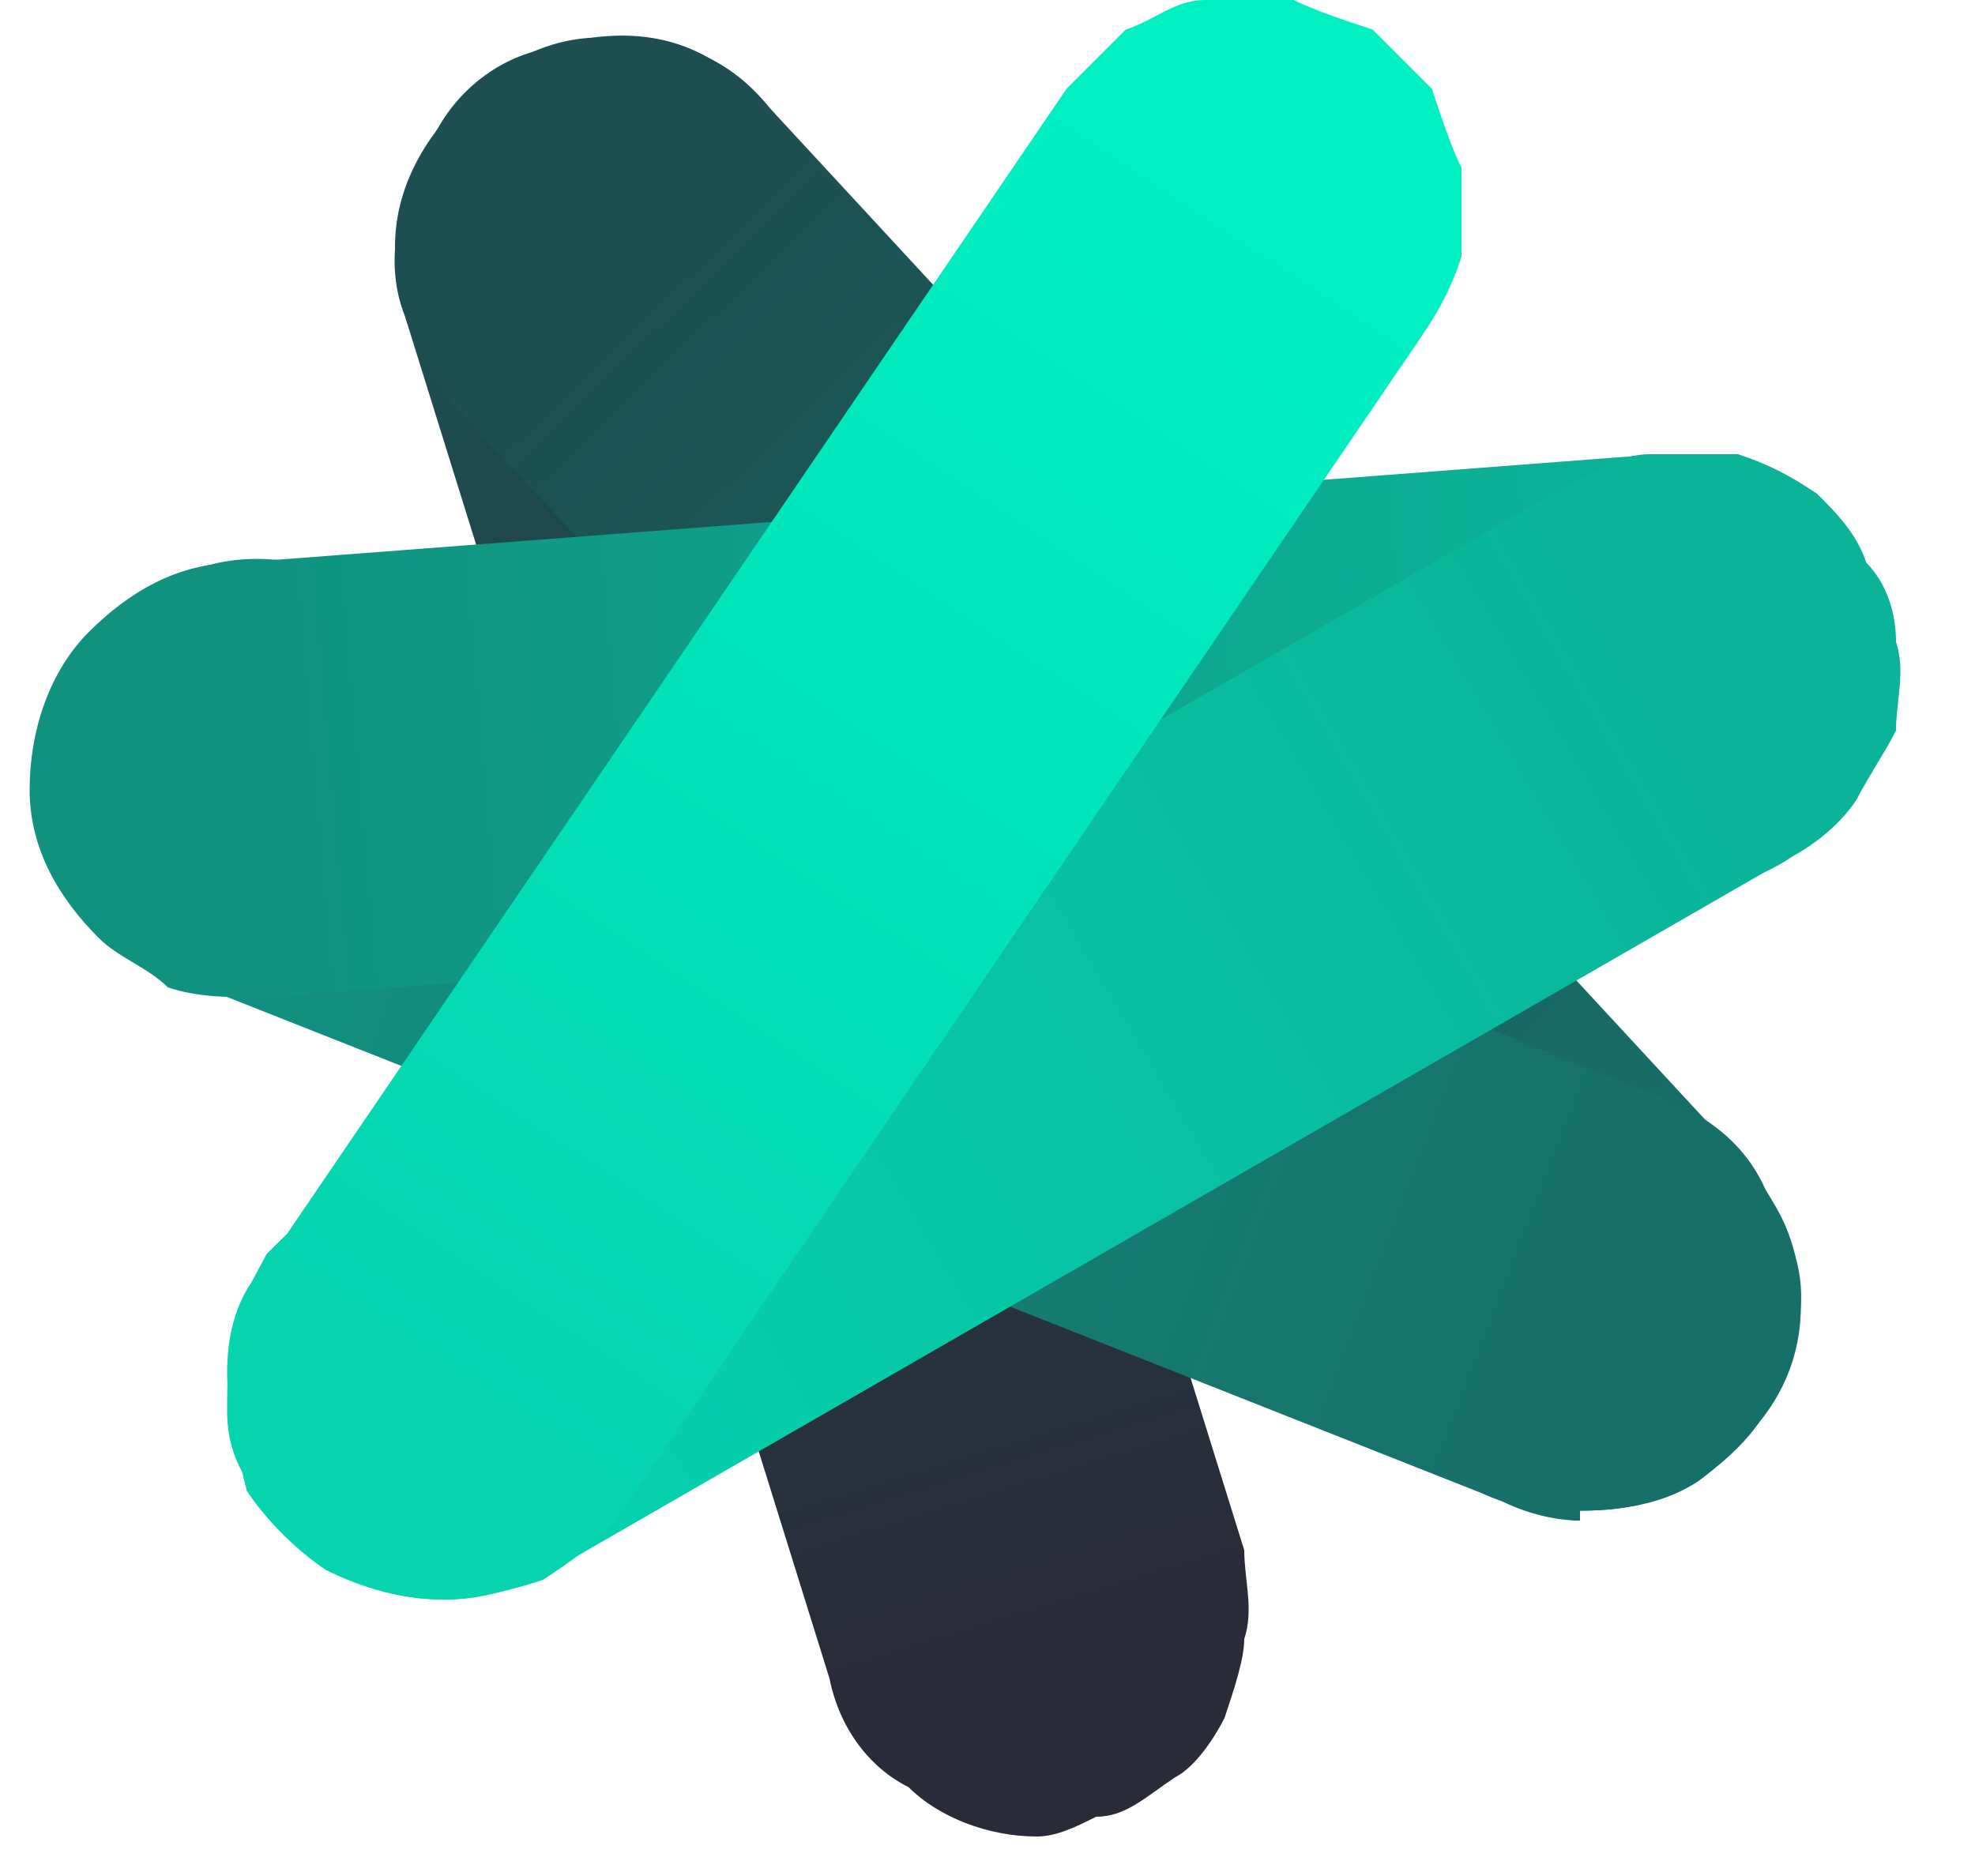 <svg width="20" height="19" viewBox="0 0 20 19" fill="none" xmlns="http://www.w3.org/2000/svg"><path d="M10.5 18.6C10.0 18.6 9.5 18.4 9.2 18.1C8.8 17.9 8.5 17.5 8.4 17.0L4.1 3.2C3.9 2.7 4.0 2.1 4.3 1.6C4.5 1.0 5.0 0.6 5.5 0.5C6.1 0.3 6.7 0.3 7.2 0.6C7.7 0.9 8.1 1.4 8.3 1.9L12.6 15.7C12.6 16.0 12.7 16.3 12.6 16.6C12.6 16.8 12.5 17.1 12.4 17.4C12.3 17.6 12.1 17.9 11.9 18.0C11.6 18.2 11.4 18.4 11.1 18.4C10.9 18.5 10.7 18.6 10.5 18.6Z" fill="url(#paint0_linear)"/><path d="M16.0 15.4C15.7 15.4 15.4 15.3 15.2 15.2C14.9 15.1 14.6 14.9 14.4 14.7L4.6 4.1C4.2 3.6 4.0 3.1 4.0 2.5C4.0 1.9 4.3 1.4 4.7 1.0C5.1 0.6 5.7 0.3 6.3 0.4C6.9 0.4 7.4 0.6 7.8 1.1L17.6 11.7C17.9 12.0 18.1 12.4 18.2 12.8C18.3 13.2 18.2 13.6 18.0 14.0C17.9 14.4 17.6 14.7 17.2 15.0C16.9 15.2 16.5 15.3 16.0 15.3V15.4Z" fill="url(#paint1_linear)"/><path d="M16.0 15.4C15.8 15.4 15.5 15.3 15.2 15.2L1.8 9.9C1.2 9.7 0.8 9.3 0.6 8.7C0.3 8.2 0.3 7.6 0.5 7.1C0.8 6.5 1.2 6.1 1.7 5.9C2.2 5.6 2.8 5.6 3.4 5.8L16.8 11.1C17.3 11.3 17.7 11.6 17.9 12.1C18.2 12.5 18.3 13.1 18.2 13.6C18.1 14.1 17.8 14.5 17.4 14.8C17.0 15.2 16.5 15.3 16.0 15.3V15.4Z" fill="url(#paint2_linear)"/><path d="M2.6 10.1C2.3 10.1 2.0 10.1 1.7 10.0C1.5 9.8 1.2 9.7 1.0 9.5C0.6 9.1 0.3 8.6 0.3 8.0C0.3 7.4 0.5 6.8 0.9 6.4C1.3 6.0 1.8 5.7 2.4 5.7L16.8 4.6C17.4 4.6 18.0 4.8 18.4 5.1C18.9 5.5 19.1 6.1 19.2 6.6C19.2 7.2 19.0 7.8 18.6 8.2C18.3 8.7 17.7 9.0 17.1 9.0L2.7 10.1L2.6 10.1Z" fill="url(#paint3_linear)"/><path d="M4.5 16.2C4.1 16.2 3.7 16.1 3.4 15.9C3.1 15.7 2.8 15.5 2.6 15.1C2.4 14.9 2.3 14.6 2.3 14.3C2.3 14.0 2.3 13.7 2.4 13.5C2.4 13.2 2.6 12.9 2.7 12.7C2.9 12.5 3.1 12.3 3.4 12.1L15.9 4.9C16.1 4.8 16.4 4.6 16.7 4.6C17.0 4.6 17.3 4.6 17.6 4.6C17.9 4.7 18.1 4.8 18.4 5.0C18.6 5.2 18.8 5.4 18.9 5.7C19.1 5.9 19.2 6.2 19.2 6.5C19.3 6.8 19.2 7.1 19.2 7.4C19.1 7.6 18.9 7.9 18.8 8.1C18.6 8.4 18.3 8.6 18.1 8.7L5.6 15.9C5.2 16.1 4.9 16.2 4.5 16.2Z" fill="url(#paint4_linear)"/><path d="M4.5 16.2C4.1 16.2 3.7 16.1 3.3 15.9C3.0 15.7 2.7 15.4 2.5 15.1C2.4 14.7 2.3 14.3 2.3 13.9C2.3 13.5 2.4 13.1 2.7 12.8L10.8 0.9C11.0 0.7 11.2 0.5 11.4 0.3C11.7 0.2 11.9 0.0 12.2 0.0C12.5 -0.0 12.8 -0.0 13.1 0.0C13.3 0.1 13.6 0.2 13.9 0.3C14.1 0.5 14.3 0.7 14.5 0.9C14.6 1.2 14.7 1.5 14.8 1.7C14.8 2.0 14.8 2.3 14.8 2.6C14.7 2.9 14.6 3.1 14.4 3.4L6.3 15.3C6.1 15.6 5.8 15.8 5.5 16.0C5.2 16.1 4.8 16.2 4.5 16.2V16.2Z" fill="url(#paint5_linear)"/><defs><linearGradient id="paint0_linear" x1="10.5" y1="16.5" x2="6.2" y2="2.5" gradientUnits="userSpaceOnUse"><stop stop-color="#2A2B39"/><stop offset="1" stop-color="#1D4E52"/></linearGradient><linearGradient id="paint1_linear" x1="5.8" y1="2.4" x2="16.2" y2="13.2" gradientUnits="userSpaceOnUse"><stop stop-color="#1D4E52"/><stop offset="1" stop-color="#176F69"/></linearGradient><linearGradient id="paint2_linear" x1="16.3" y1="13.2" x2="2.5" y2="7.9" gradientUnits="userSpaceOnUse"><stop stop-color="#176F69"/><stop offset="1" stop-color="#119281"/></linearGradient><linearGradient id="paint3_linear" x1="2.1" y1="8.0" x2="17.1" y2="6.7" gradientUnits="userSpaceOnUse"><stop stop-color="#119180"/><stop offset="1" stop-color="#0BB398"/></linearGradient><linearGradient id="paint4_linear" x1="17.2" y1="6.6" x2="4.5" y2="14.1" gradientUnits="userSpaceOnUse"><stop stop-color="#0BB398"/><stop offset="1" stop-color="#05D2AE"/></linearGradient><linearGradient id="paint5_linear" x1="4.5" y1="14.2" x2="12.5" y2="2.1" gradientUnits="userSpaceOnUse"><stop stop-color="#05D4AF"/><stop offset="1" stop-color="#00F0C2"/></linearGradient></defs></svg>